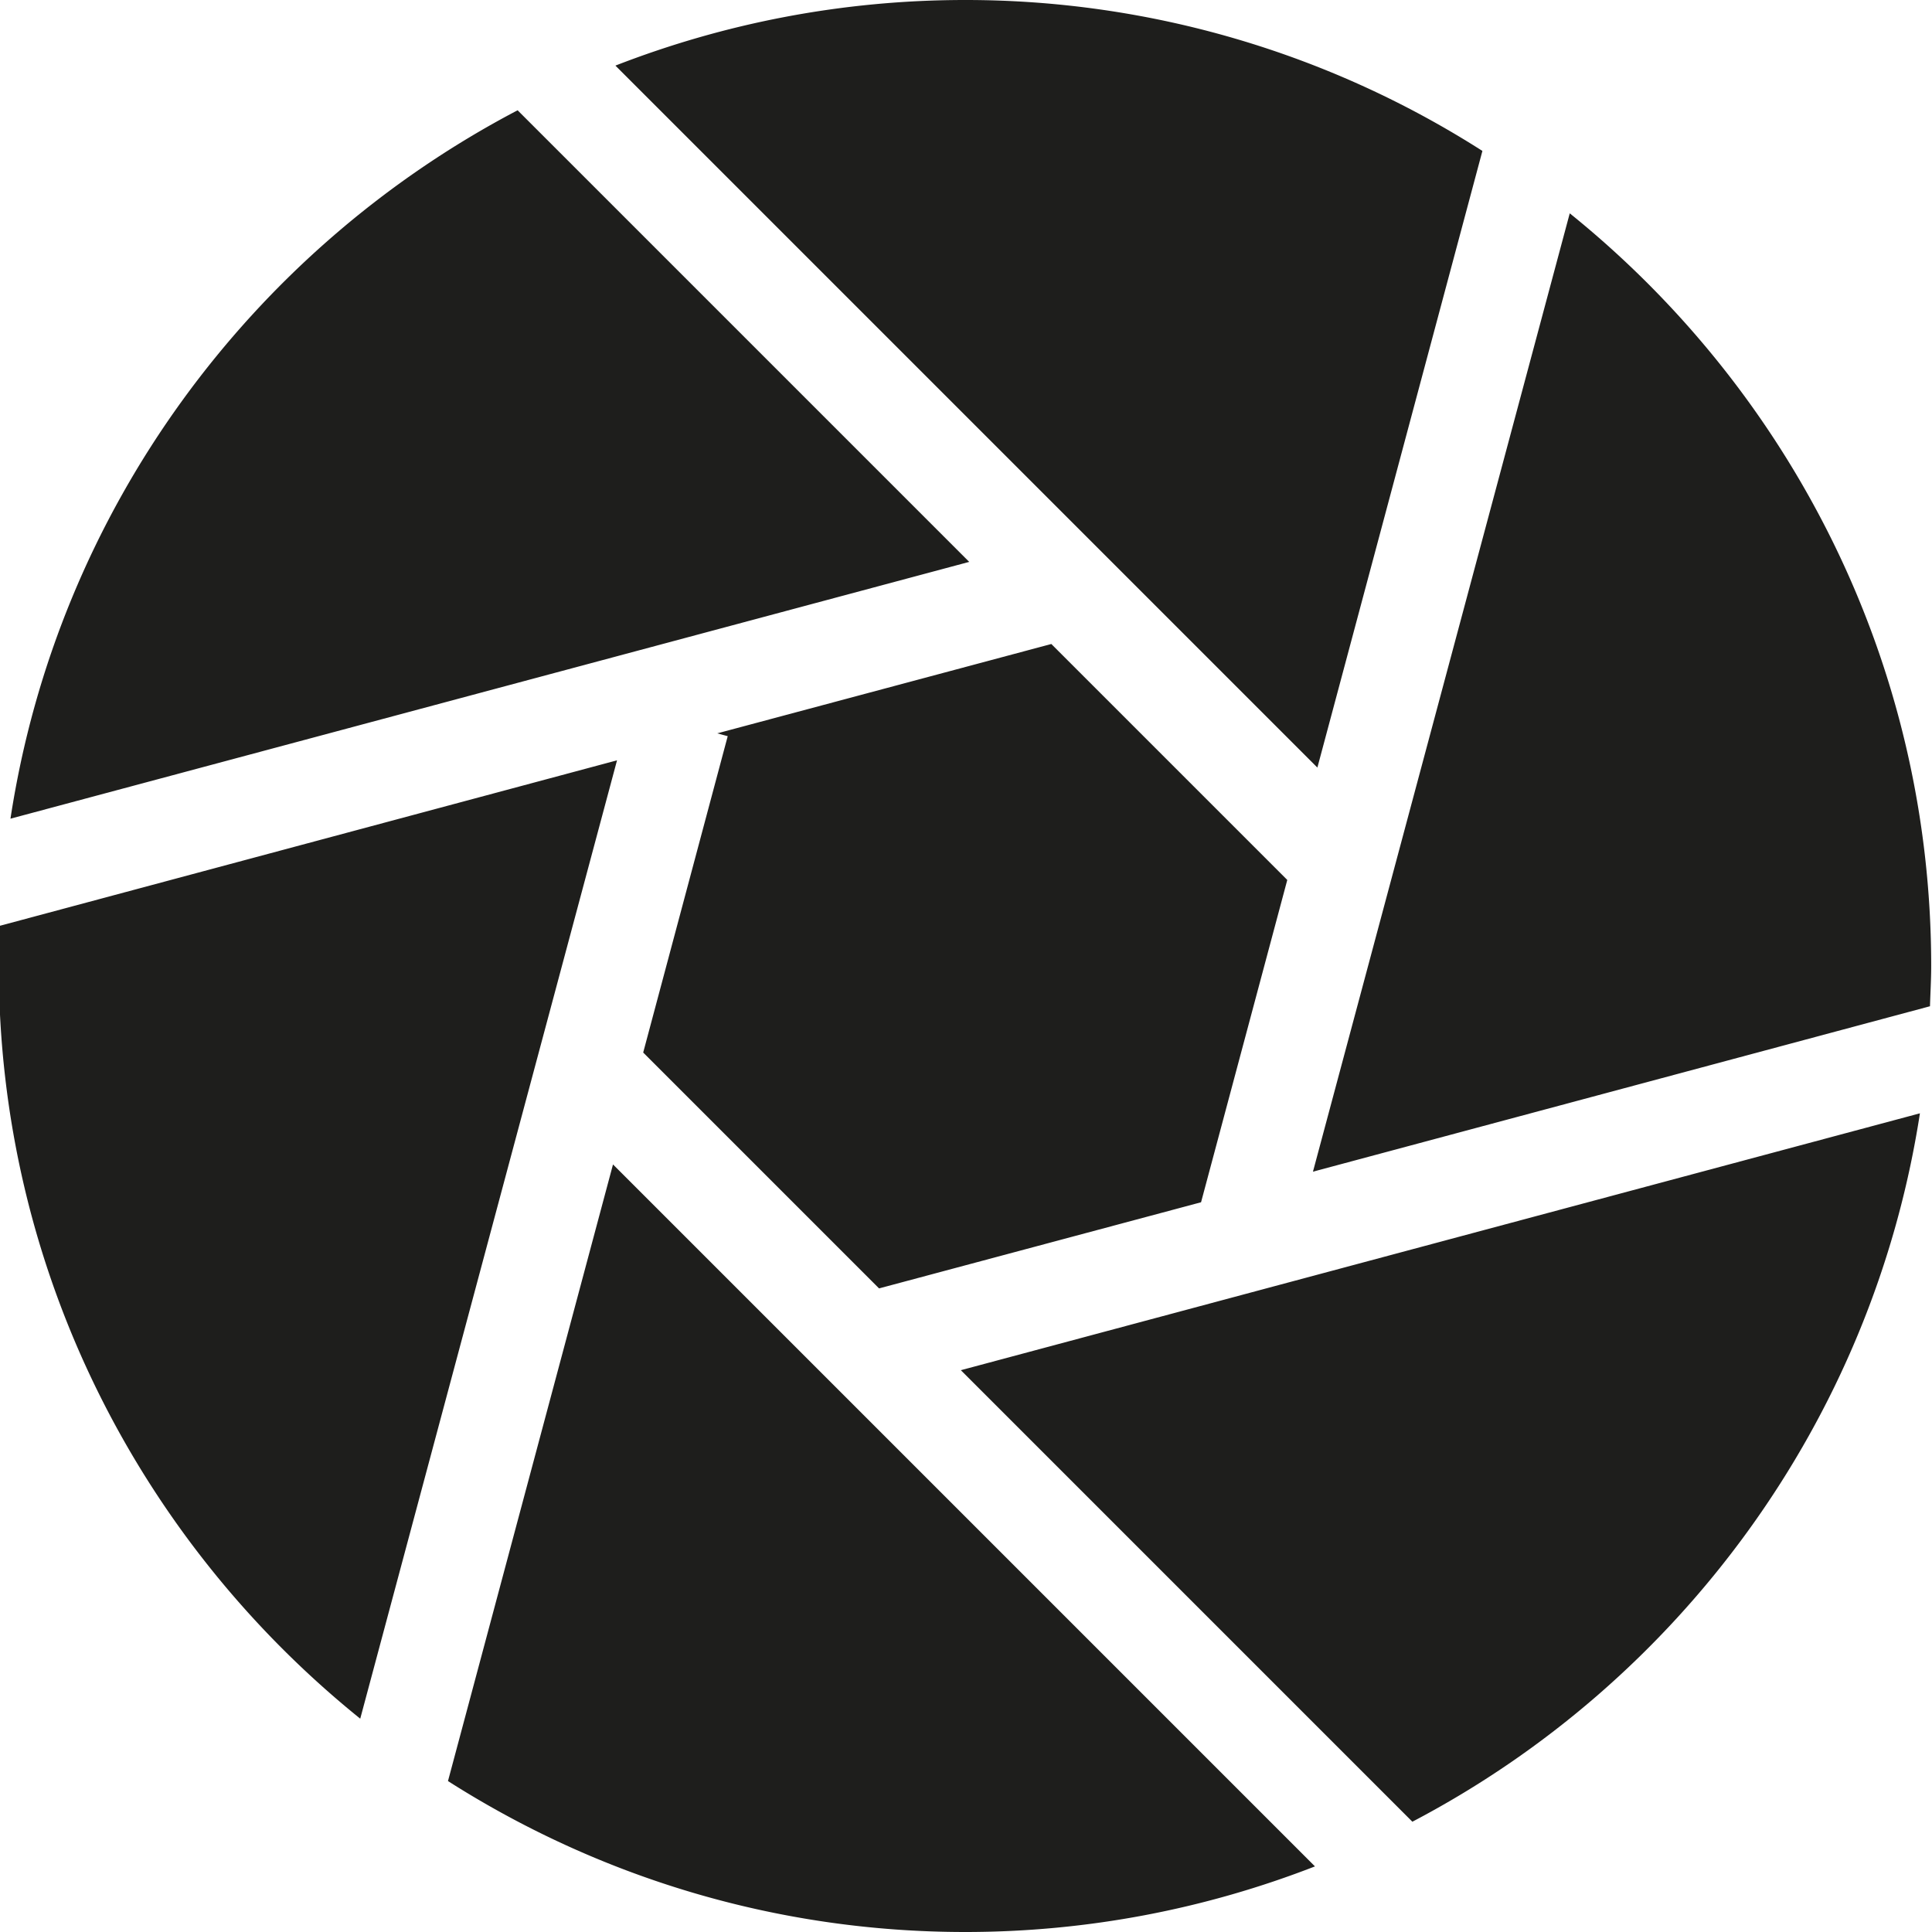 <svg viewBox="0 0 48 48" xmlns="http://www.w3.org/2000/svg">
  <path fill="#1e1e1c" d="M.26 20.34c1.17-7.66 5.98-14.13 12.6-17.6l11.22 11.22zm32.47-1.27 4.1-15.32A23.85 23.85 0 0 0 23.98 0c-3.06 0-5.99.58-8.69 1.63l17.43 17.43Zm-.75 2.79L26.12 16l-8.3 2.22.26.07-2.1 7.86 5.86 5.86 8-2.14 2.14-8Zm.64 7.25L47.95 25c.01-.33.03-.67.03-1 0-7.55-3.51-14.29-8.98-18.7zm-8.75 4.93 11.22 11.22c6.62-3.47 11.43-9.95 12.61-17.6l-23.82 6.38Zm-8.64-5.11-4.1 15.32C14.85 46.62 19.26 48 23.98 48c3.06 0 5.99-.58 8.69-1.63zm.1-10.04L0 23c-.01.33-.03.67-.03 1 0 7.55 3.51 14.29 8.98 18.7z"/>
</svg>
